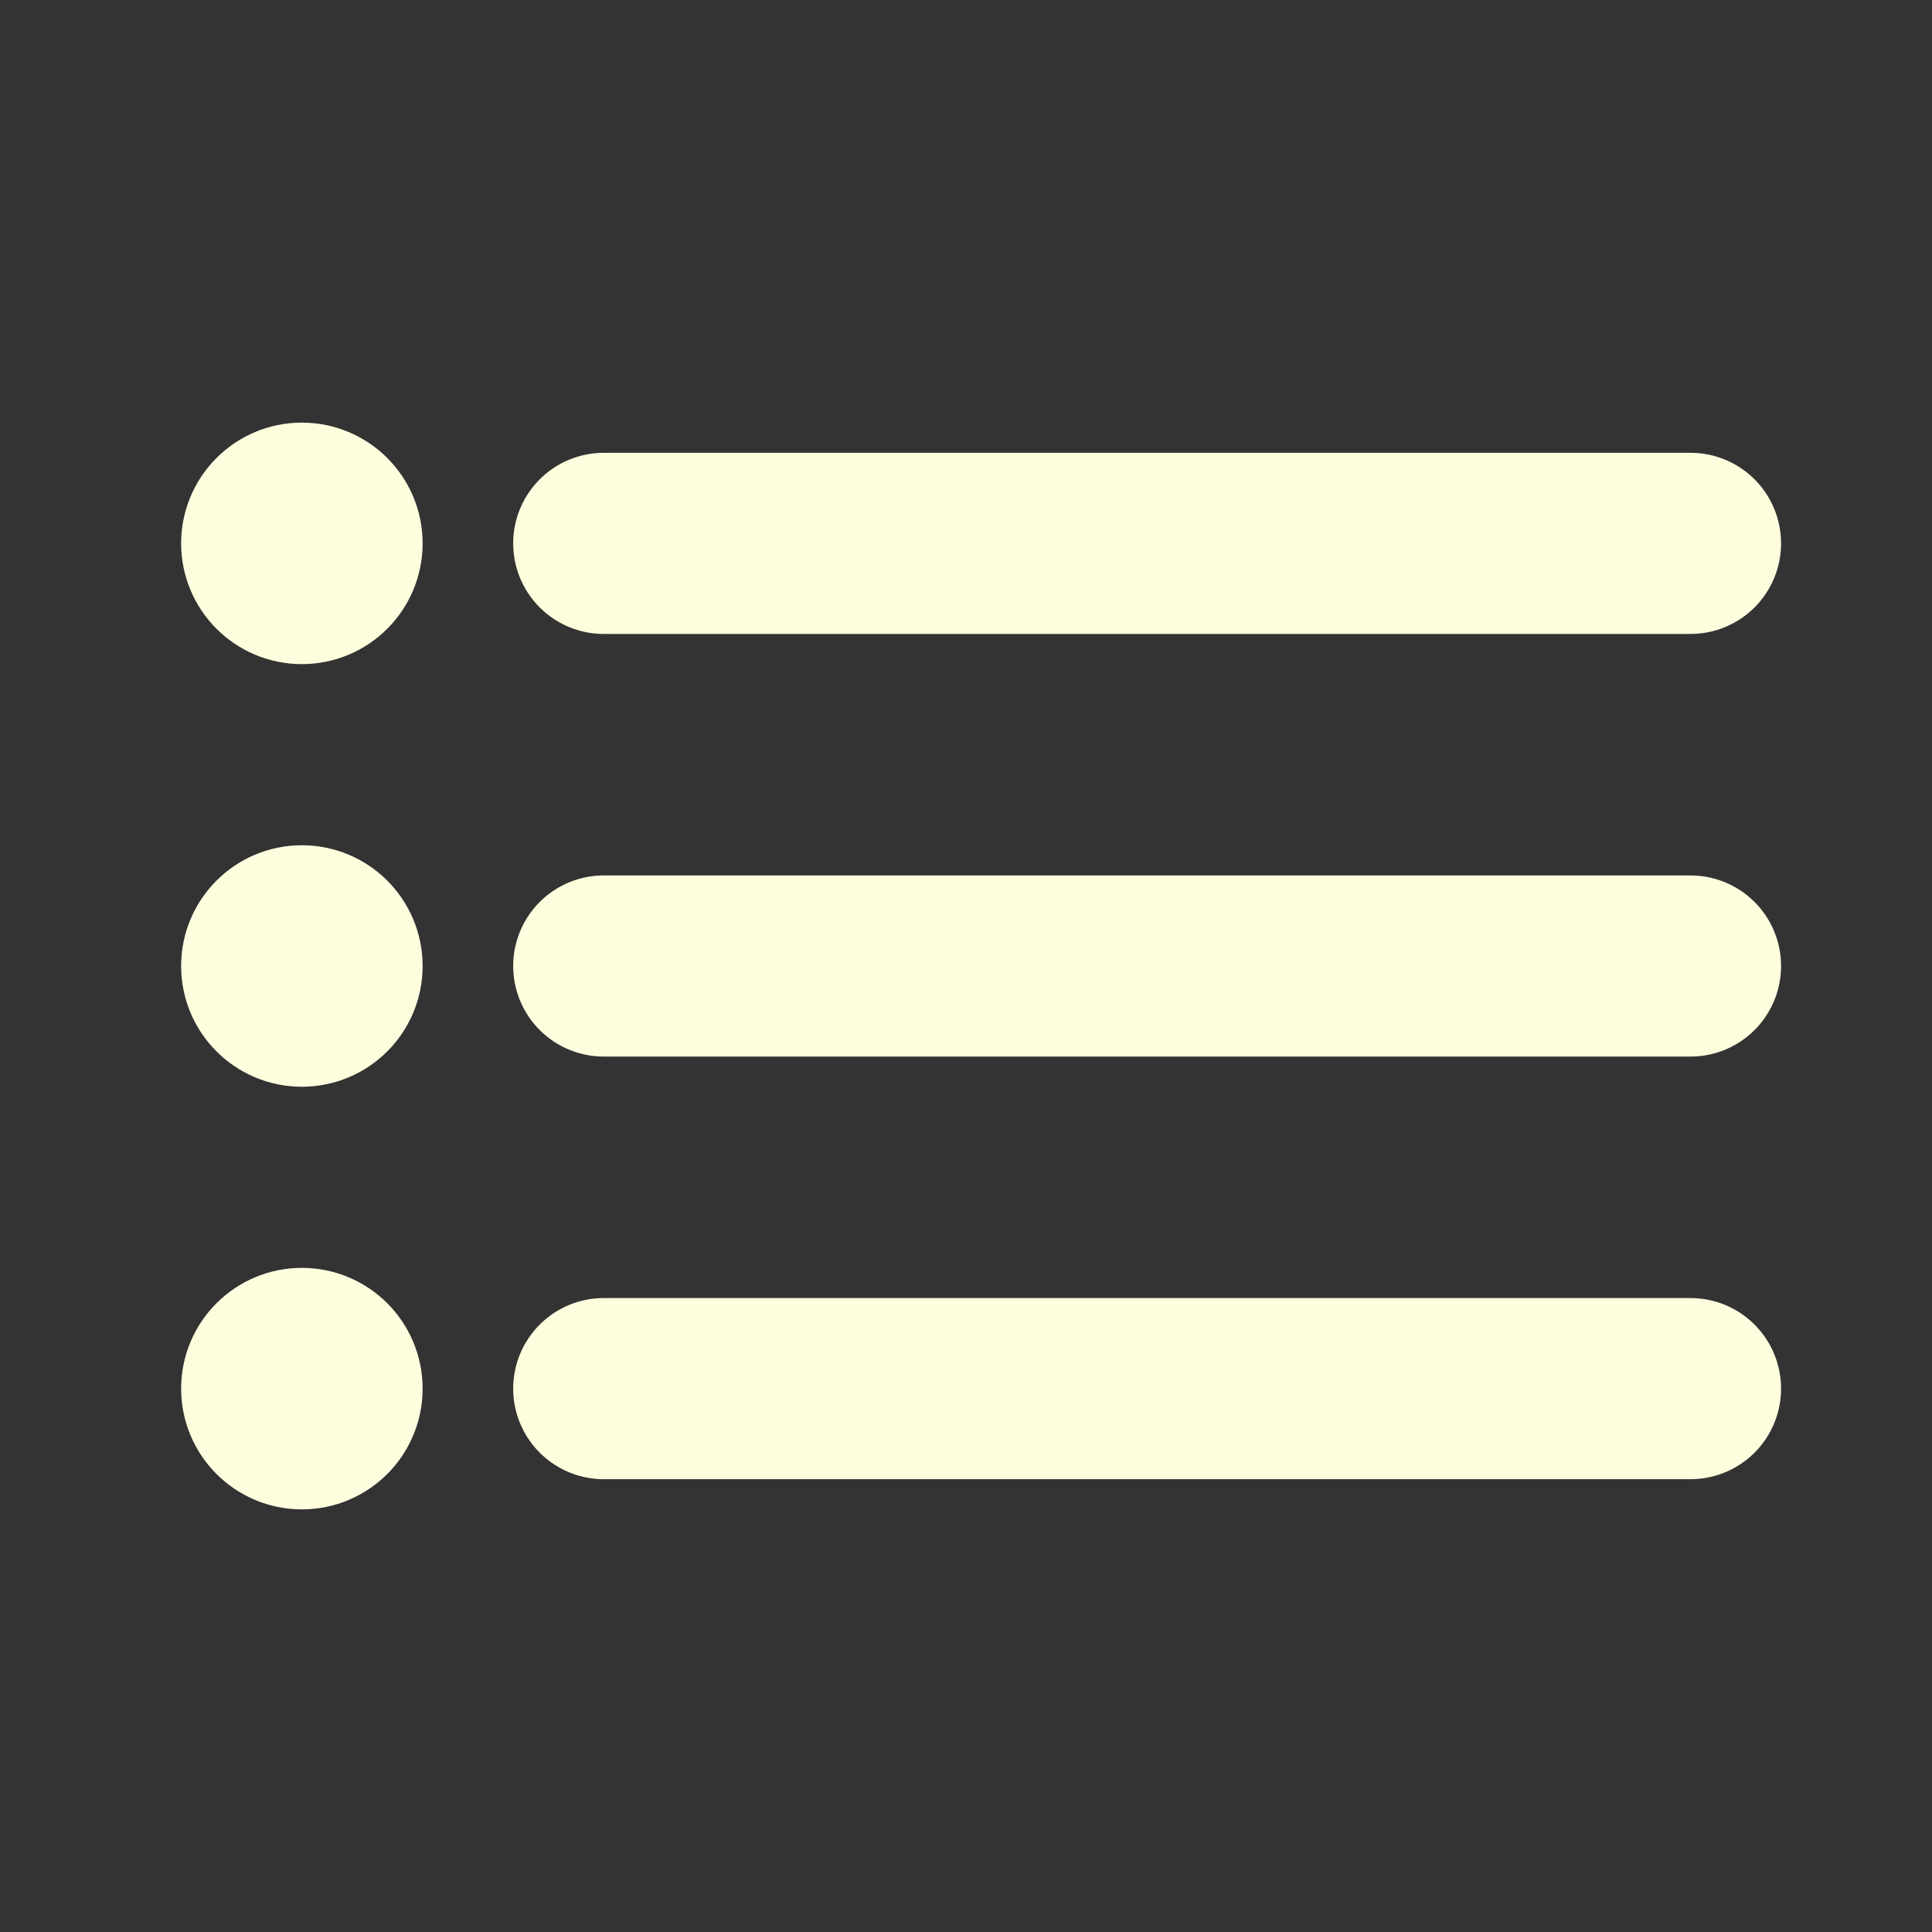 <svg xmlns="http://www.w3.org/2000/svg" width="16" height="16" viewBox="0 0 512 512"><rect x="0" y="0" width="512" height="512" fill="#333333" stroke="none"/><rect width="512" height="512" fill="none"/><path fill="none" stroke="#fefedf" stroke-linecap="round" stroke-linejoin="round" stroke-width="48" d="M160 144h288M160 256h288M160 368h288"/><circle cx="80" cy="144" r="16" fill="none" stroke="#fefedf" stroke-linecap="round" stroke-linejoin="round" stroke-width="32"/><circle cx="80" cy="256" r="16" fill="none" stroke="#fefedf" stroke-linecap="round" stroke-linejoin="round" stroke-width="32"/><circle cx="80" cy="368" r="16" fill="none" stroke="#fefedf" stroke-linecap="round" stroke-linejoin="round" stroke-width="32"/></svg>